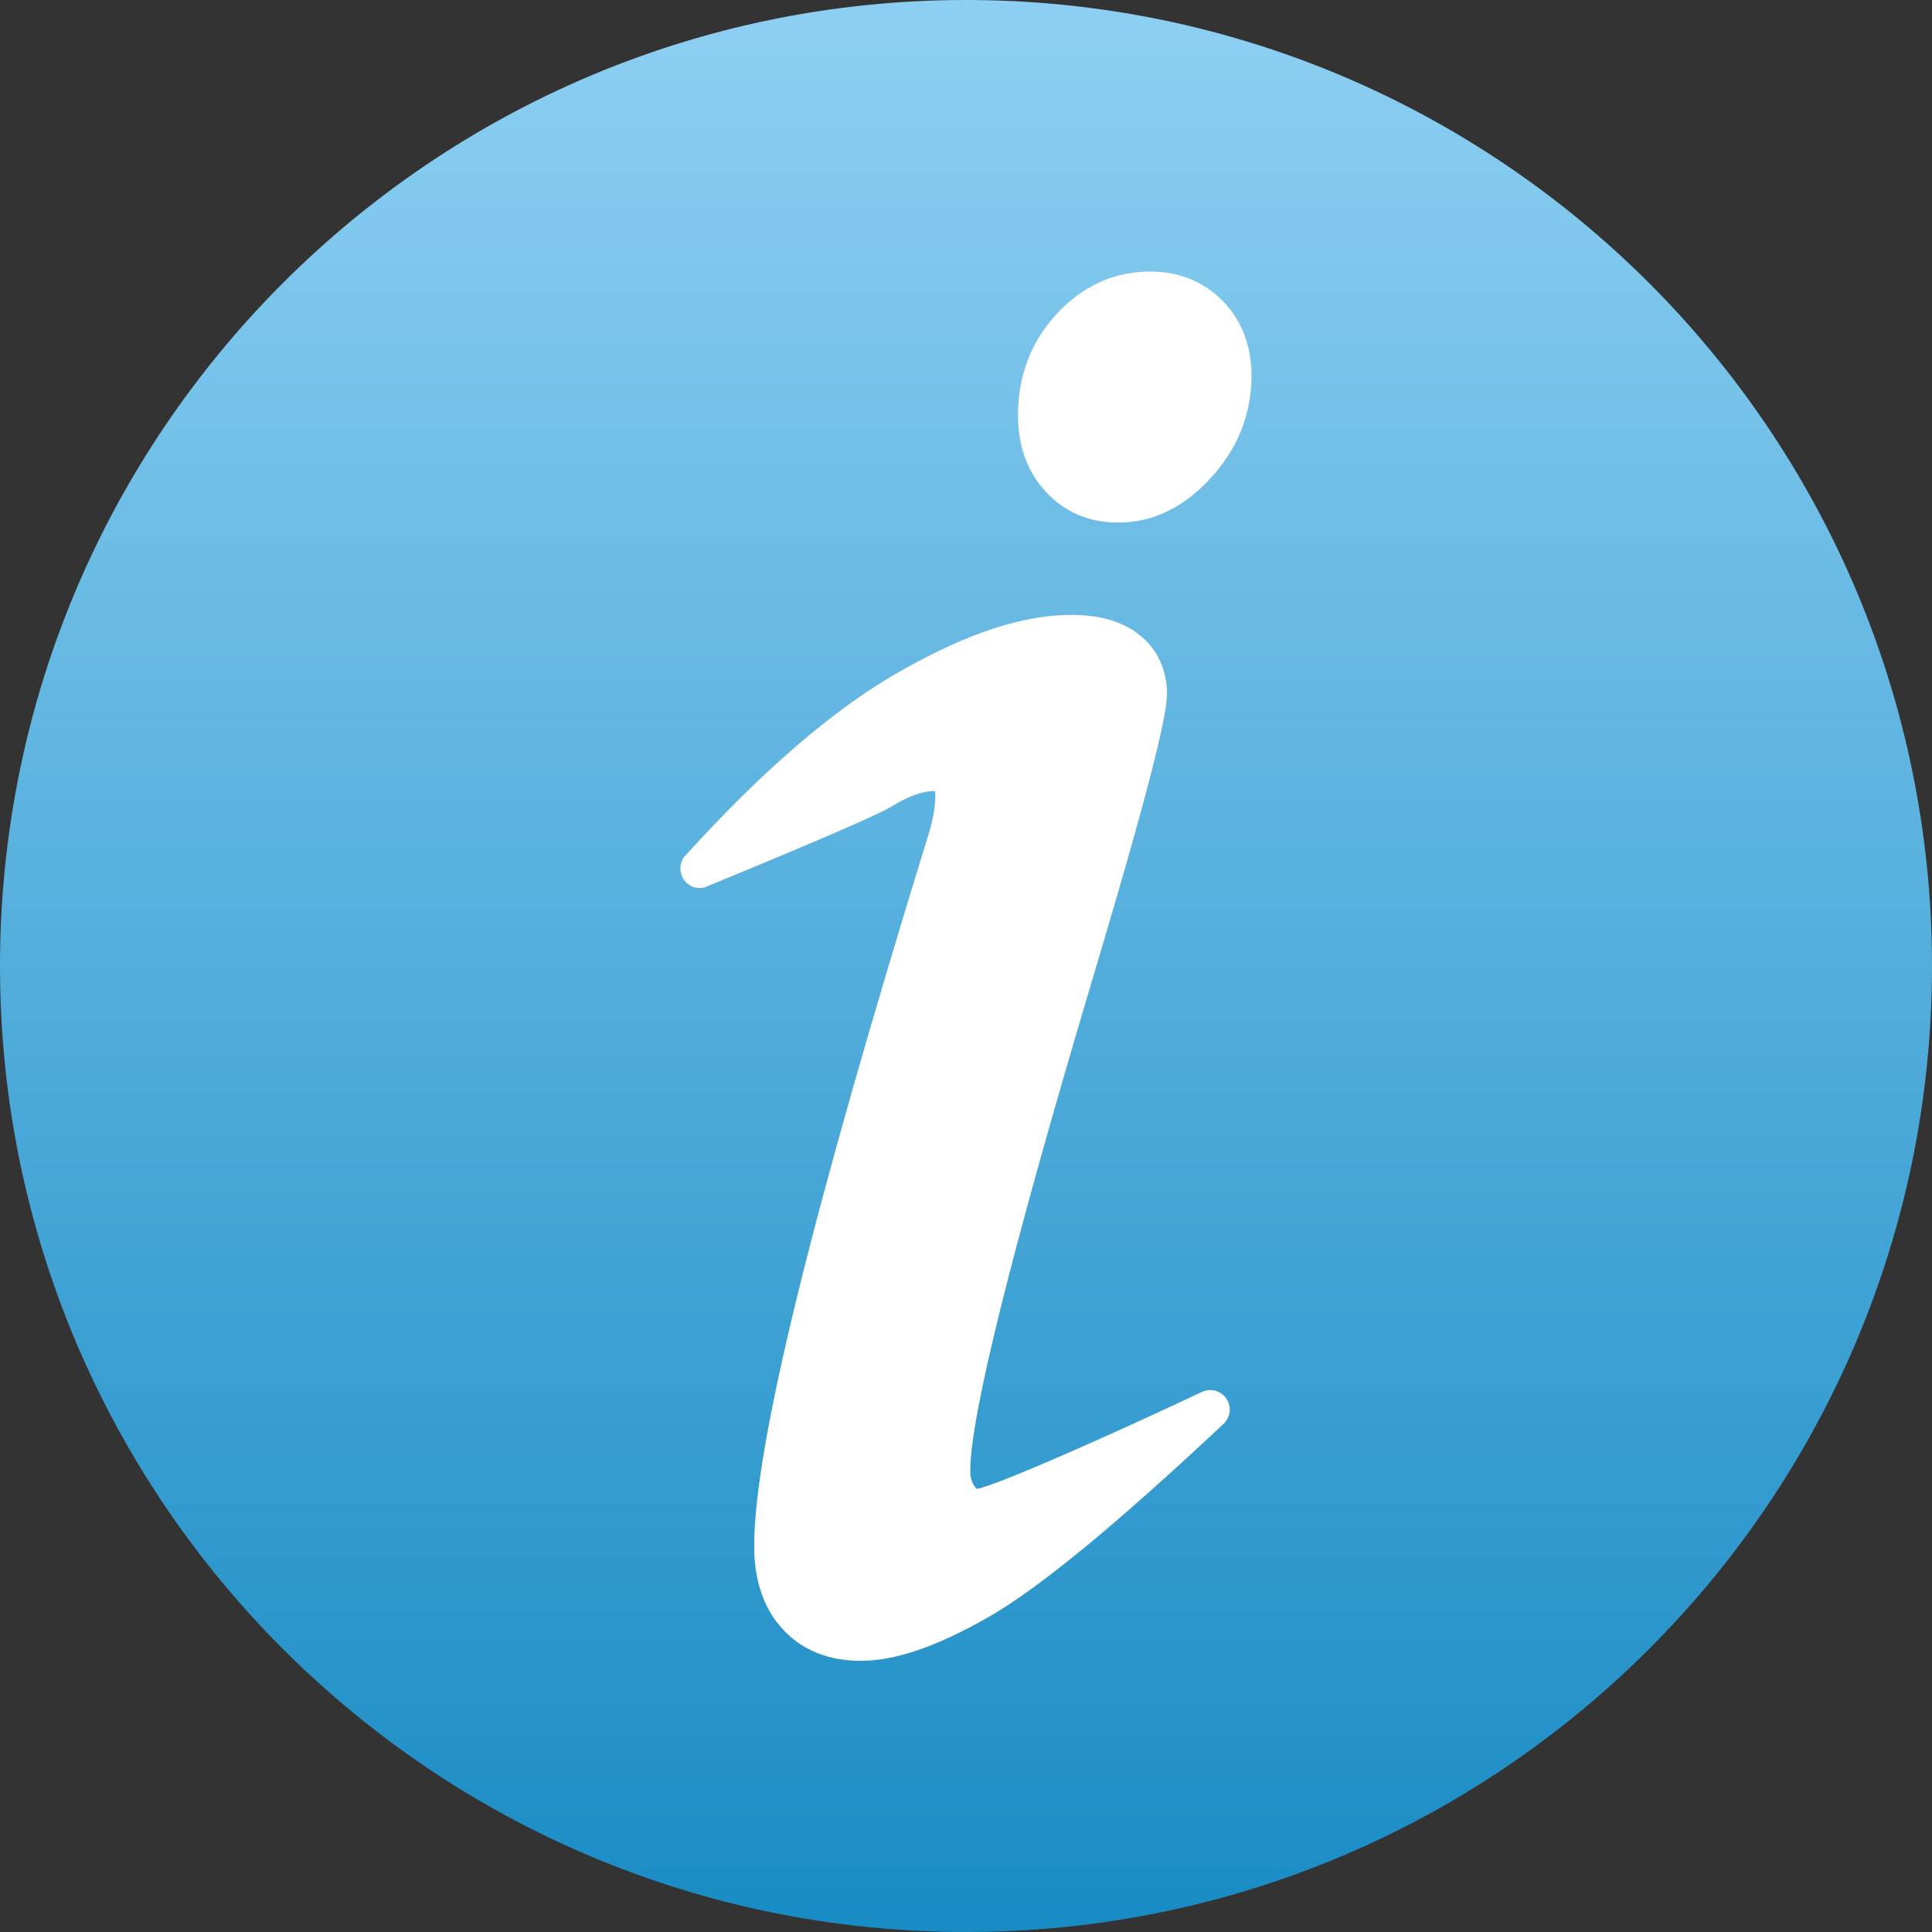 <svg xmlns="http://www.w3.org/2000/svg" viewBox="241 -227 498 498"><rect x="241" y="-227" width="498" height="498" fill="#333333" stroke="none"/><linearGradient id="a" gradientUnits="userSpaceOnUse" x1="961.049" y1="-.299" x2="961.049" y2=".705" gradientTransform="matrix(496.158 0 0 496.152 -476341.969 -78.54)"><stop offset="0" stop-color="#8ed0f3"/><stop offset="1" stop-color="#188bc4"/></linearGradient><path fill="url(#a)" d="M739 22c0-137.5-111.5-249-249-249S241-115.5 241 22s111.5 249 249 249S739 159.5 739 22z"/><path fill="#FFF" d="M557.1 133.5c-1.4-2-4-2.8-6.3-1.7-24.6 11.6-52.5 23.9-58 25-.2-.2-.5-.5-.6-.7-.7-1-1.1-2.3-1.1-4 0-13.9 10.5-56.2 31.2-125.7 17.5-58.4 19.5-70.5 19.5-74.5 0-6.2-2.4-11.4-6.9-15.1-4.3-3.5-10.2-5.3-17.7-5.3-12.5 0-26.9 4.7-44.1 14.5-16.7 9.4-35.4 25.4-55.4 47.5-1.9 2-1.7 5.2.3 7.1 1.4 1.3 3.5 1.7 5.2.9 7-2.9 42.4-17.4 47.6-20.6 4.2-2.6 7.9-4 10.9-4h.3c0 .2.1.5.1.9 0 3-.6 6.7-1.9 10.7-30.1 97.6-44.8 157.5-44.8 183 0 9 2.5 16.2 7.4 21.5 5 5.4 11.8 8.1 20.1 8.1 8.9 0 19.7-3.7 33.1-11.4 12.9-7.4 32.7-23.7 60.4-49.7 1.8-1.7 2.1-4.5.7-6.5zm-.9-282.9c-4.9-5-11.2-7.6-18.7-7.6-9.3 0-17.5 3.7-24.2 11-6.6 7.2-9.9 15.9-9.9 26.1 0 8 2.5 14.7 7.3 19.8 4.9 5.2 11.1 7.8 18.5 7.8 9 0 17-3.9 24-11.6 6.9-7.6 10.4-16.4 10.4-26.4-.1-7.7-2.5-14.1-7.4-19.1z"/></svg>